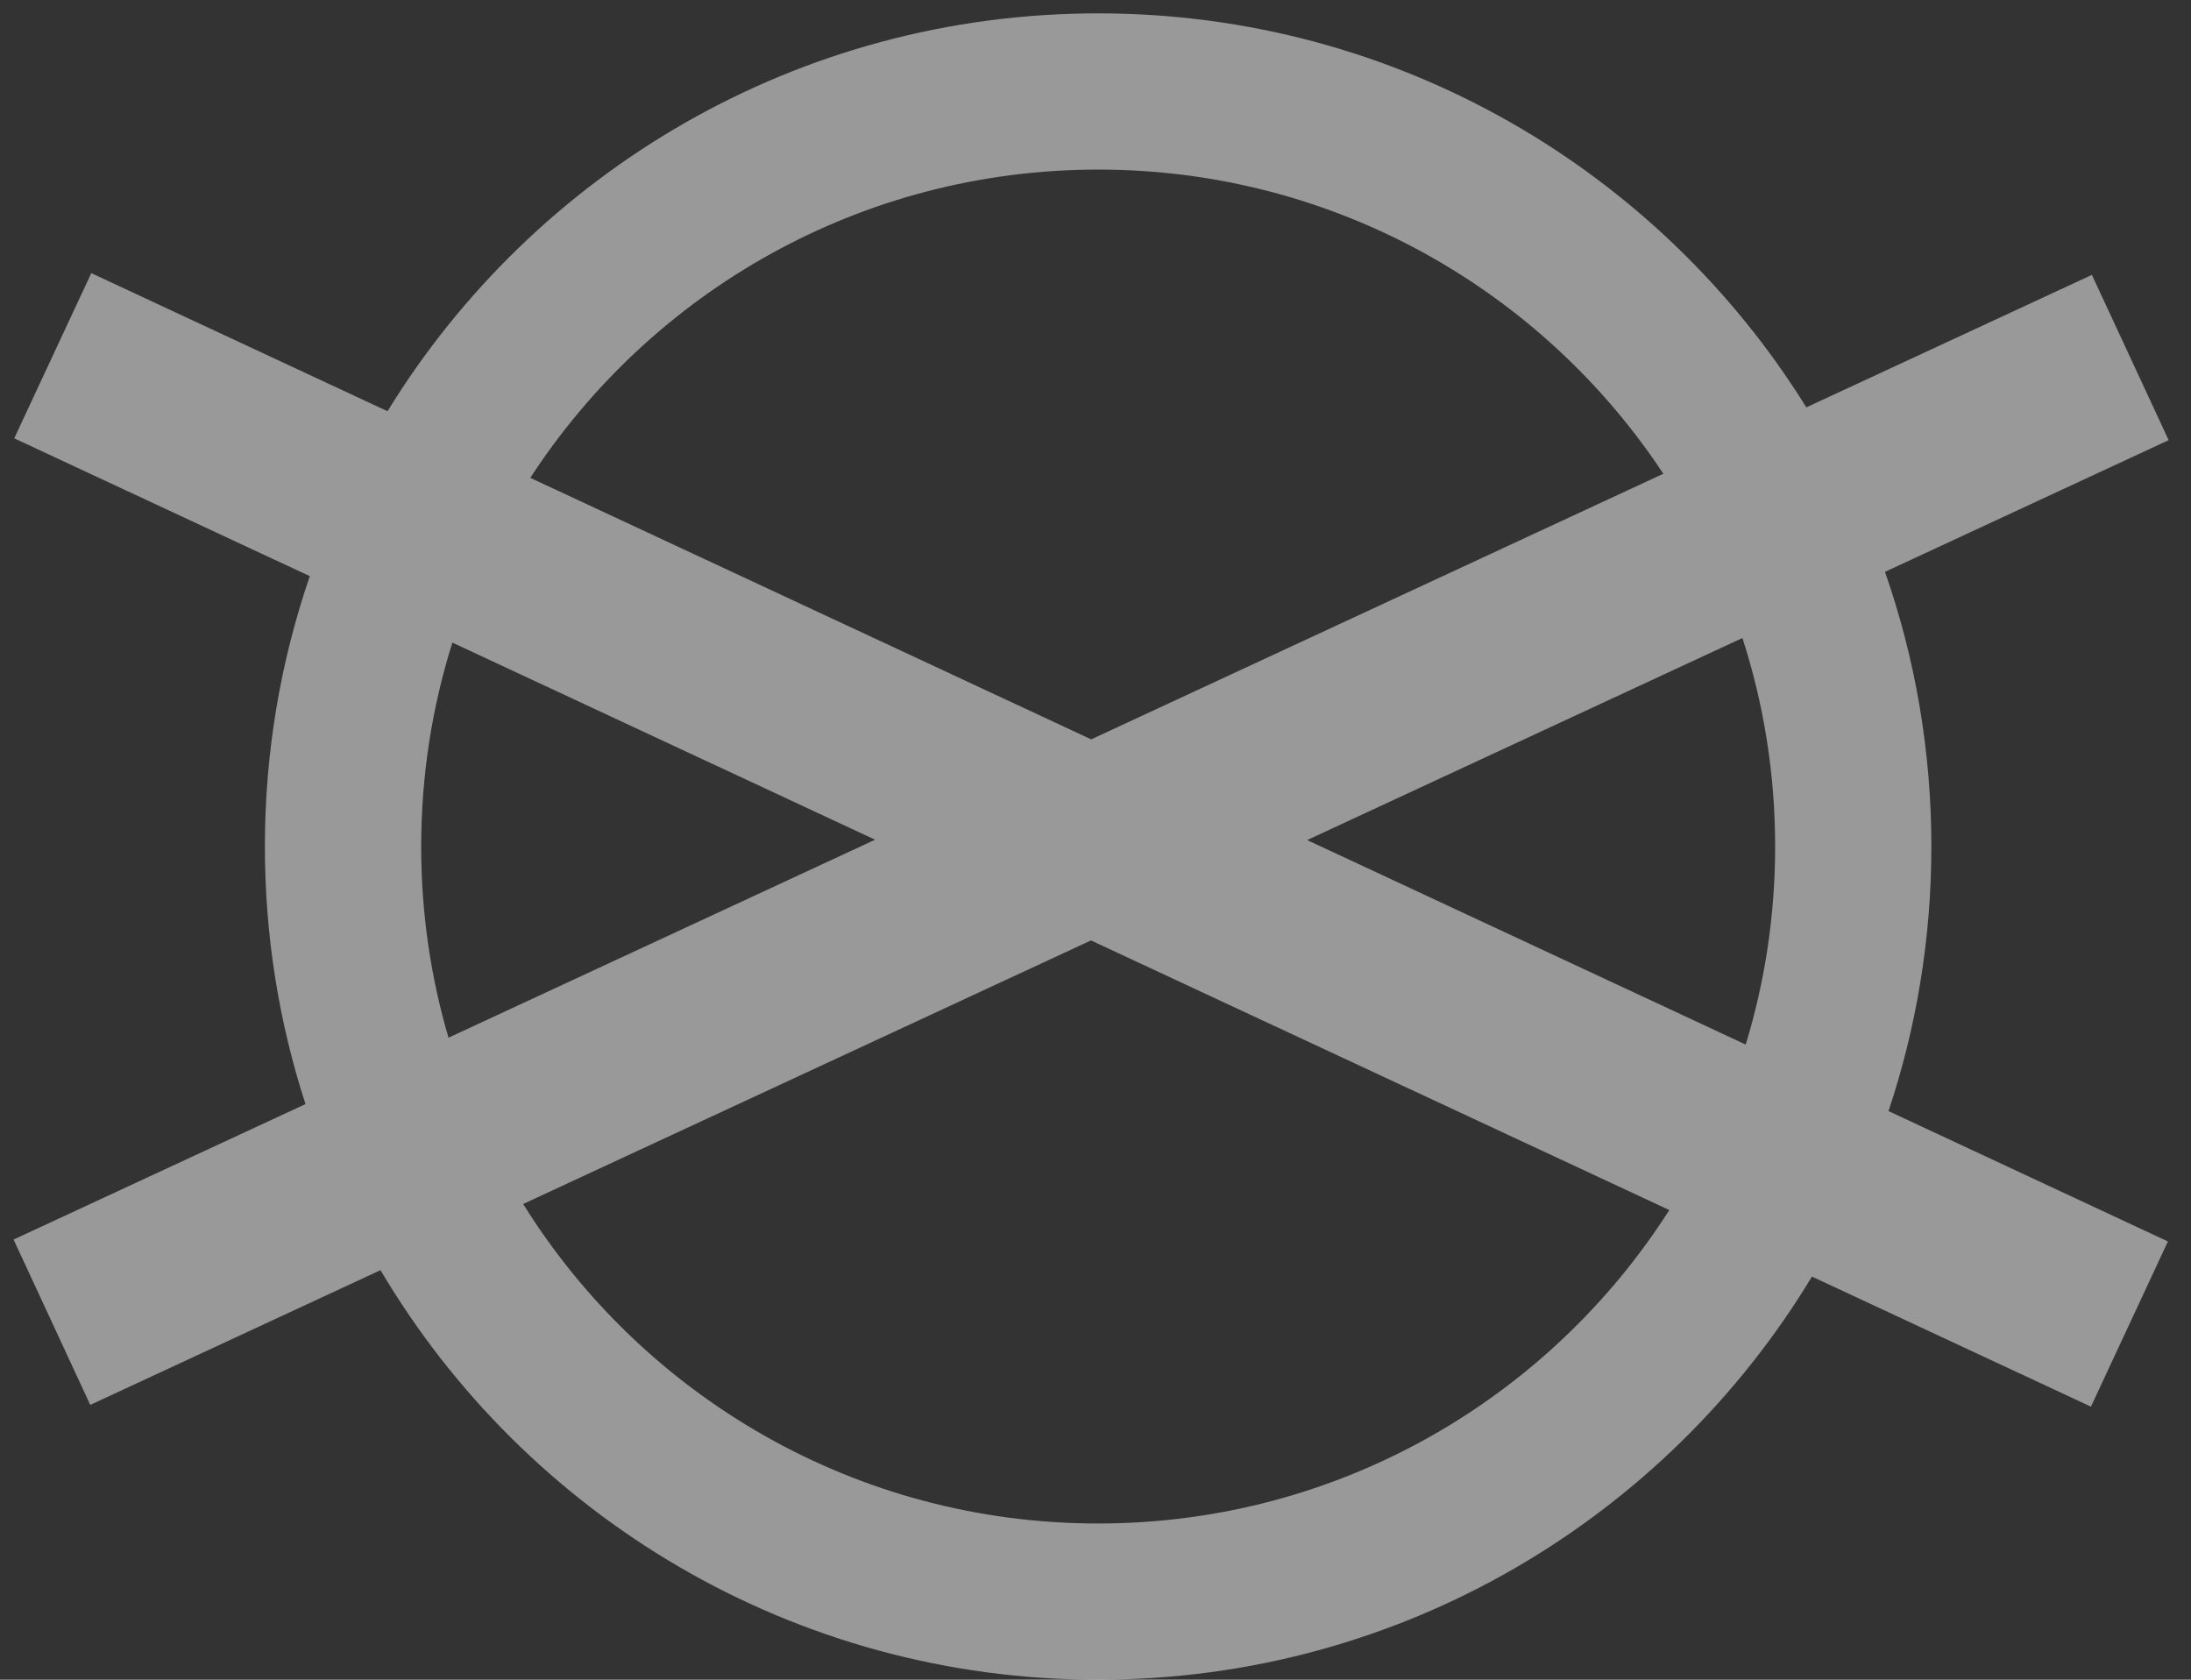<svg width="30" height="23" viewBox="0 0 30 23" fill="none" xmlns="http://www.w3.org/2000/svg">
<rect x="0" y="0" width="30" height="23" fill="#333333" stroke="none"/>
<path fill-rule="evenodd" clip-rule="evenodd" d="M22.857 16.569C21.211 19.149 18.324 20.861 15.036 20.861C11.713 20.861 8.799 19.113 7.163 16.486L14.938 12.877L22.857 16.569ZM23.903 14.303L17.898 11.503L23.858 8.736C24.149 9.636 24.306 10.595 24.306 11.591C24.306 12.535 24.165 13.445 23.903 14.303ZM24.81 17.48L28.63 19.261L29.684 16.999L25.858 15.214C26.238 14.076 26.445 12.858 26.445 11.591C26.445 10.273 26.221 9.008 25.81 7.83L29.694 6.027L28.643 3.764L24.733 5.578C22.721 2.339 19.13 0.183 15.036 0.183C10.92 0.183 7.313 2.363 5.306 5.631L1.25 3.74L0.195 6.002L4.242 7.889C3.844 9.05 3.627 10.295 3.627 11.591C3.627 12.822 3.822 14.007 4.183 15.118L0.186 16.973L1.236 19.237L5.21 17.392C7.196 20.749 10.853 23 15.036 23C19.183 23 22.812 20.788 24.81 17.48ZM6.141 14.209L11.982 11.498L6.194 8.799C5.917 9.68 5.767 10.618 5.767 11.591C5.767 12.5 5.897 13.379 6.141 14.209ZM7.261 6.543L14.941 10.124L22.775 6.487C21.117 3.977 18.27 2.322 15.036 2.322C11.779 2.322 8.914 4.002 7.261 6.543Z" fill="white" fill-opacity="0.5"/>
</svg>
